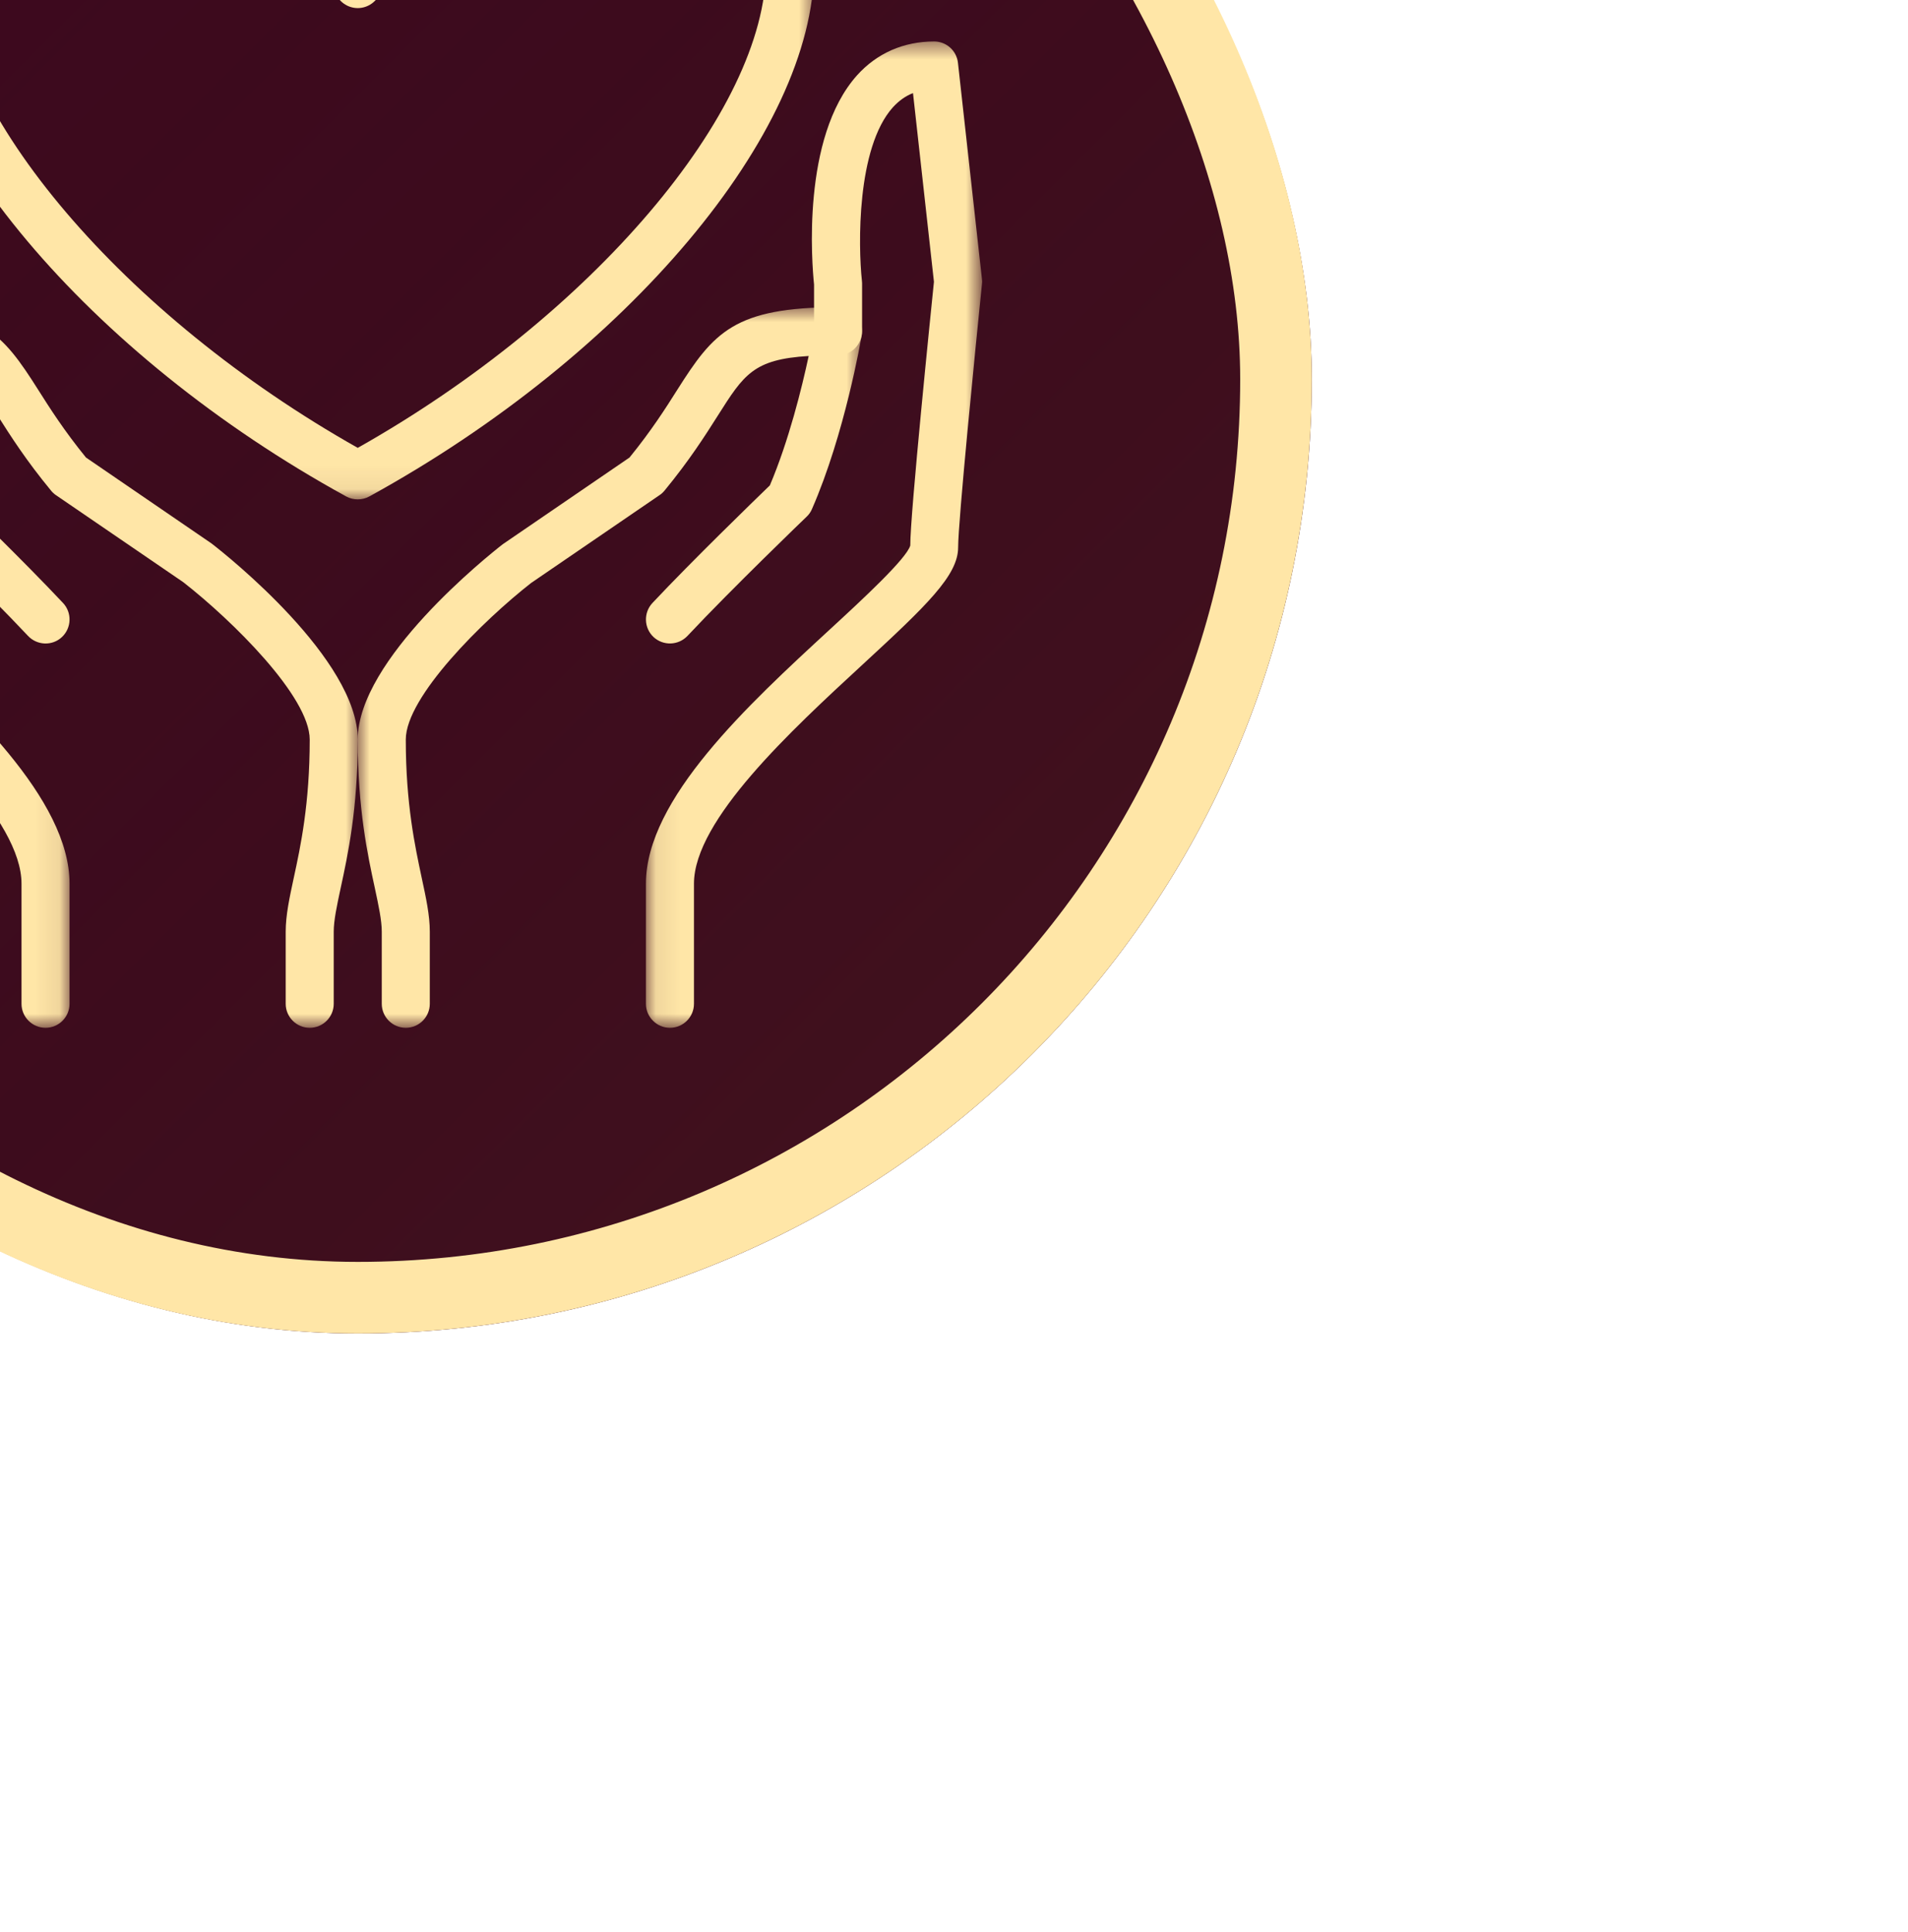 <svg width="80" height="81" viewBox="0 0 80 81" fill="none" xmlns="http://www.w3.org/2000/svg">
<g filter="url(#filter0_i_1_1199)">
<rect y="0.9" width="80" height="80" rx="40" fill="#410920"/>
<rect y="0.9" width="80" height="80" rx="40" fill="url(#paint0_linear_1_1199)"/>
<rect x="1.5" y="2.4" width="77" height="77" rx="38.5" stroke="#FFE6A7" stroke-width="3"/>
<mask id="mask0_1_1199" style="mask-type:luminance" maskUnits="userSpaceOnUse" x="39" y="37" width="23" height="32">
<path d="M39.92 37.78H61.2V68.059H39.92V37.78Z" fill="white"/>
</mask>
<g mask="url(#mask0_1_1199)">
<path d="M42.014 68.087C41.459 68.087 41.007 67.635 41.007 67.08V64.059C41.007 63.579 40.877 62.981 40.716 62.226C40.413 60.83 40 58.914 40 56.003C40 52.648 45.459 48.298 46.081 47.814L51.395 44.18C52.307 43.059 52.909 42.115 53.393 41.348C54.919 38.94 55.776 37.878 60.139 37.878C60.434 37.878 60.717 38.008 60.909 38.236C61.098 38.461 61.181 38.76 61.13 39.055C61.102 39.22 60.422 43.193 59.045 46.339C58.994 46.461 58.916 46.572 58.821 46.661C58.789 46.689 55.674 49.687 53.826 51.657C53.444 52.062 52.807 52.082 52.402 51.705C51.996 51.323 51.977 50.686 52.354 50.28C54.03 48.495 56.63 45.977 57.279 45.348C58.074 43.476 58.621 41.261 58.907 39.924C56.591 40.062 56.189 40.699 55.096 42.425C54.565 43.263 53.901 44.306 52.862 45.568C52.799 45.643 52.732 45.706 52.653 45.757L47.269 49.439C45.266 51.004 42.014 54.21 42.014 56.003C42.014 58.698 42.403 60.492 42.682 61.801C42.863 62.643 43.021 63.367 43.021 64.059V67.08C43.021 67.635 42.568 68.087 42.014 68.087Z" fill="#FFE6A7"/>
</g>
<mask id="mask1_1_1199" style="mask-type:luminance" maskUnits="userSpaceOnUse" x="52" y="26" width="15" height="43">
<path d="M52.08 26.58H66.139V68.059H52.08V26.58Z" fill="white"/>
</mask>
<g mask="url(#mask1_1_1199)">
<path d="M53.09 68.087C52.536 68.087 52.083 67.635 52.083 67.081V62.045C52.083 58.497 56.359 54.552 59.796 51.386C61.154 50.135 63.006 48.424 63.167 47.869C63.159 46.587 64.044 37.938 64.159 36.813L63.281 28.903C62.963 29.025 62.688 29.226 62.436 29.5C60.909 31.204 60.984 35.322 61.138 36.762C61.142 36.797 61.146 36.836 61.146 36.872V38.886C61.146 39.441 60.693 39.892 60.139 39.892C59.584 39.892 59.132 39.441 59.132 38.886V36.927C59.045 36.081 58.597 30.771 60.933 28.159C61.767 27.231 62.884 26.739 64.166 26.739C64.682 26.739 65.111 27.125 65.166 27.636L66.172 36.699C66.184 36.769 66.184 36.84 66.172 36.911C65.897 39.609 65.173 46.855 65.173 47.948C65.173 49.116 63.871 50.367 61.161 52.865C58.18 55.614 54.097 59.379 54.097 62.045V67.081C54.097 67.635 53.644 68.087 53.09 68.087Z" fill="#FFE6A7"/>
</g>
<mask id="mask2_1_1199" style="mask-type:luminance" maskUnits="userSpaceOnUse" x="18" y="37" width="23" height="32">
<path d="M18.8 37.78H40.08V68.059H18.8V37.78Z" fill="white"/>
</mask>
<g mask="url(#mask2_1_1199)">
<path d="M37.986 68.087C37.431 68.087 36.979 67.635 36.979 67.08V64.059C36.979 63.367 37.136 62.643 37.317 61.801C37.601 60.492 37.986 58.698 37.986 56.003C37.986 54.206 34.729 51 32.68 49.403L27.346 45.757C27.271 45.706 27.201 45.643 27.141 45.568C26.099 44.306 25.434 43.263 24.903 42.425C23.81 40.699 23.405 40.062 21.092 39.924C21.38 41.261 21.926 43.476 22.721 45.348C23.369 45.977 25.97 48.495 27.645 50.28C28.023 50.686 28.003 51.323 27.598 51.705C27.193 52.086 26.556 52.062 26.174 51.657C24.325 49.687 21.21 46.689 21.179 46.661C21.08 46.572 21.006 46.461 20.951 46.339C19.578 43.193 18.897 39.22 18.869 39.055C18.819 38.76 18.901 38.461 19.094 38.236C19.283 38.008 19.566 37.878 19.861 37.878C24.223 37.878 25.081 38.94 26.606 41.348C27.091 42.115 27.692 43.059 28.605 44.18L33.864 47.779C34.54 48.298 40 52.648 40 56.003C40 58.914 39.587 60.83 39.284 62.226C39.123 62.981 38.993 63.579 38.993 64.059V67.08C38.993 67.635 38.541 68.087 37.986 68.087Z" fill="#FFE6A7"/>
</g>
<mask id="mask3_1_1199" style="mask-type:luminance" maskUnits="userSpaceOnUse" x="13" y="26" width="15" height="43">
<path d="M13.819 26.58H27.92V68.059H13.819V26.58Z" fill="white"/>
</mask>
<g mask="url(#mask3_1_1199)">
<path d="M26.909 68.087C26.355 68.087 25.902 67.635 25.902 67.081V62.045C25.902 59.379 21.819 55.614 18.838 52.865C16.128 50.367 14.826 49.116 14.826 47.948C14.826 46.855 14.102 39.609 13.823 36.911C13.815 36.84 13.815 36.769 13.827 36.699L14.834 27.636C14.889 27.125 15.317 26.739 15.833 26.739C17.115 26.739 18.232 27.231 19.062 28.159C21.402 30.771 20.954 36.081 20.867 36.927V38.886C20.867 39.441 20.416 39.892 19.861 39.892C19.306 39.892 18.854 39.441 18.854 38.886V36.872C18.854 36.836 18.854 36.797 18.862 36.762C19.019 35.322 19.09 31.204 17.564 29.5C17.312 29.226 17.037 29.025 16.718 28.903L15.841 36.813C15.955 37.938 16.84 46.591 16.84 47.948C16.989 48.424 18.846 50.135 20.203 51.386C23.641 54.552 27.916 58.497 27.916 62.045V67.081C27.916 67.635 27.464 68.087 26.909 68.087Z" fill="#FFE6A7"/>
</g>
<mask id="mask4_1_1199" style="mask-type:luminance" maskUnits="userSpaceOnUse" x="20" y="13" width="40" height="33">
<path d="M20.72 13.699H59.28V45.94H20.72V13.699Z" fill="white"/>
</mask>
<g mask="url(#mask4_1_1199)">
<path d="M29.93 15.726C26.512 15.726 22.882 18.503 22.882 23.644C22.882 29.67 30.206 38.256 40 43.775C49.79 38.256 57.118 29.67 57.118 23.644C57.118 18.503 53.487 15.726 50.069 15.726C45.856 15.726 42.391 20.352 40.956 24.651C40.818 25.06 40.432 25.339 40 25.339C39.567 25.339 39.182 25.06 39.044 24.651C37.608 20.352 34.143 15.726 29.93 15.726ZM40 45.934C39.834 45.934 39.666 45.895 39.516 45.812C28.711 39.881 20.867 30.559 20.867 23.644C20.867 17.193 25.537 13.712 29.93 13.712C34.359 13.712 37.958 17.414 40 21.661C42.041 17.414 45.636 13.712 50.069 13.712C54.462 13.712 59.132 17.193 59.132 23.644C59.132 30.559 51.289 39.881 40.484 45.812C40.334 45.895 40.165 45.934 40 45.934Z" fill="#FFE6A7"/>
</g>
</g>
<defs>
<filter id="filter0_i_1_1199" x="-25" y="-24.1" width="105" height="105" filterUnits="userSpaceOnUse" color-interpolation-filters="sRGB">
<feFlood flood-opacity="0" result="BackgroundImageFix"/>
<feBlend mode="normal" in="SourceGraphic" in2="BackgroundImageFix" result="shape"/>
<feColorMatrix in="SourceAlpha" type="matrix" values="0 0 0 0 0 0 0 0 0 0 0 0 0 0 0 0 0 0 127 0" result="hardAlpha"/>
<feMorphology radius="3" operator="erode" in="SourceAlpha" result="effect1_innerShadow_1_1199"/>
<feOffset dx="-25" dy="-25"/>
<feGaussianBlur stdDeviation="20"/>
<feComposite in2="hardAlpha" operator="arithmetic" k2="-1" k3="1"/>
<feColorMatrix type="matrix" values="0 0 0 0 0.255 0 0 0 0 0.035 0 0 0 0 0.125 0 0 0 1 0"/>
<feBlend mode="normal" in2="shape" result="effect1_innerShadow_1_1199"/>
</filter>
<linearGradient id="paint0_linear_1_1199" x1="80" y1="80.9" x2="0" y2="0.9" gradientUnits="userSpaceOnUse">
<stop stop-color="#4A2E1C" stop-opacity="0.3"/>
<stop offset="1" stop-opacity="0"/>
</linearGradient>
</defs>
</svg>
